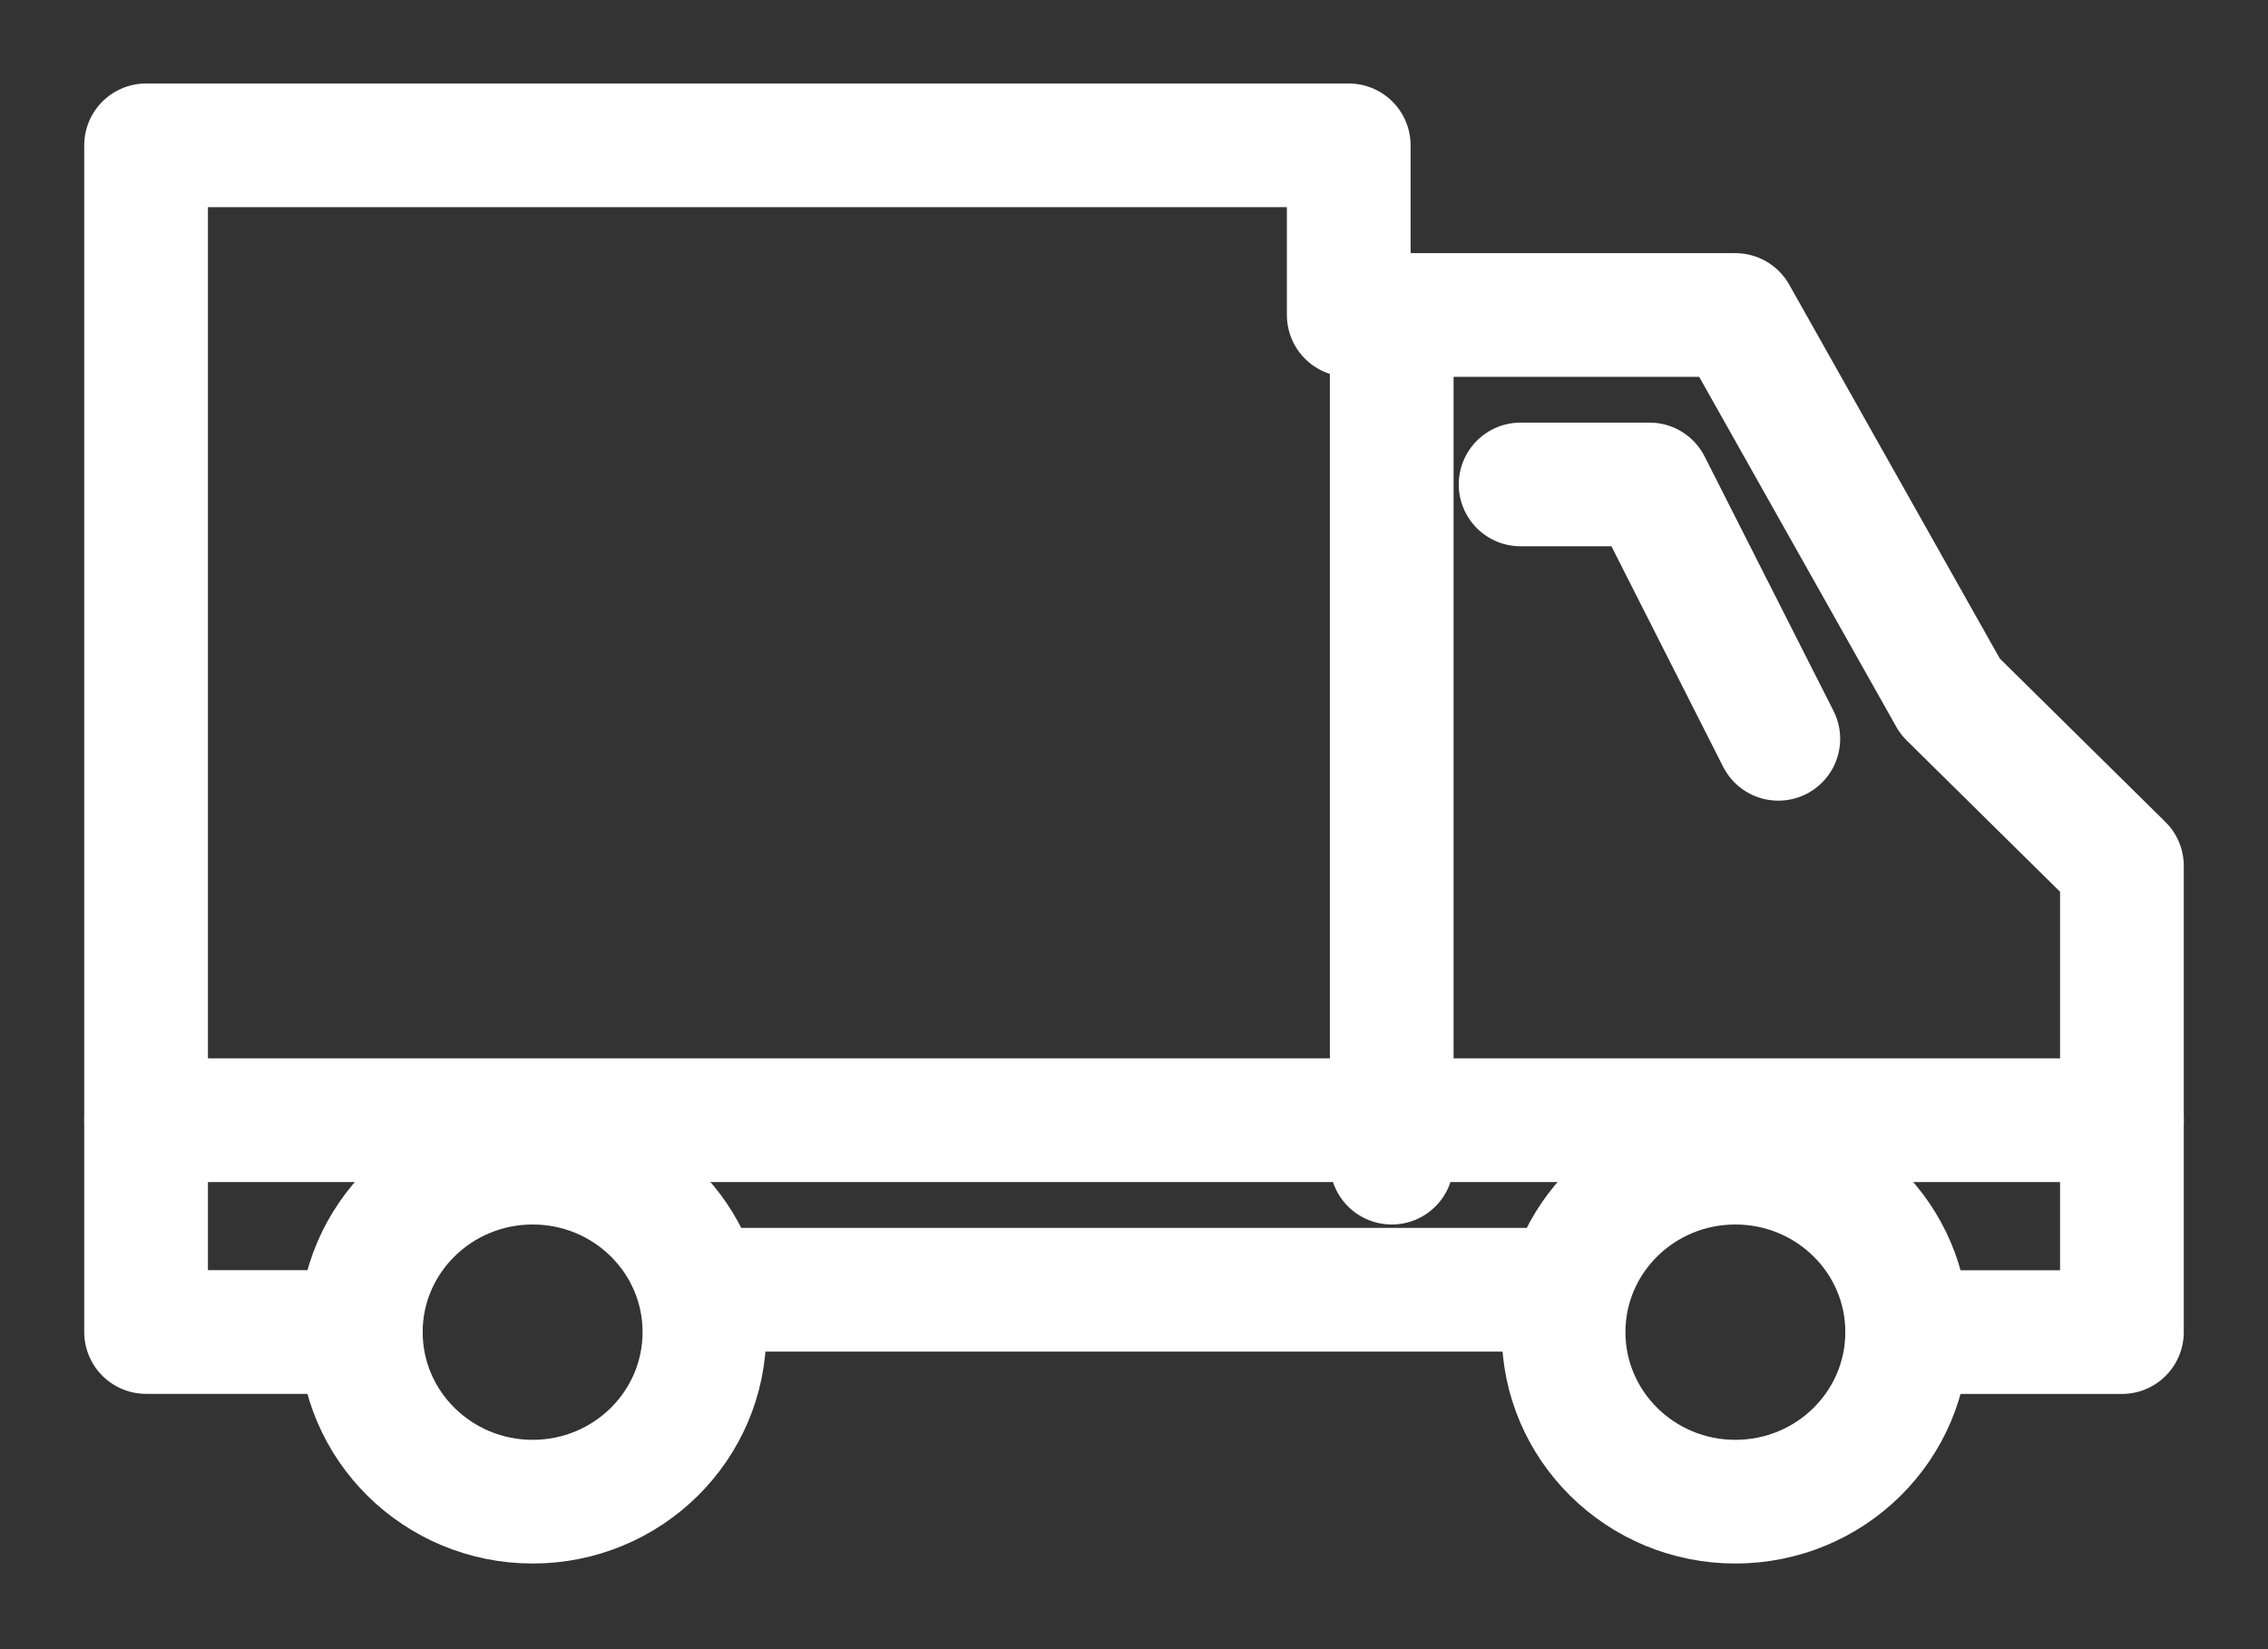 <svg width="22" height="16" viewBox="0 0 22 16" xmlns="http://www.w3.org/2000/svg"><rect x="0" y="0" width="22" height="16" fill="#333333" stroke="none"/><title>Group</title><g stroke="#FFF" stroke-width="1.2" fill="none" fill-rule="evenodd" stroke-linecap="round" stroke-linejoin="round"><path d="M15.167 12.924c0 .908.746 1.645 1.666 1.645.922 0 1.667-.737 1.667-1.645s-.745-1.644-1.667-1.644c-.92 0-1.666.736-1.666 1.644zM3.5 12.924c0 .908.747 1.645 1.667 1.645.921 0 1.666-.737 1.666-1.645s-.745-1.644-1.666-1.644c-.92 0-1.667.736-1.667 1.644z"/><path d="M18.5 12.924h2.083V8.401l-1.666-1.644-2.084-3.701h-3.75V1.41H1.417v11.513H3.5M15.167 12.513H6.833"/><path d="M14.75 4.7H16l1.25 2.468M13.5 3.056v8.224M20.583 10.868H1.417"/></g></svg>